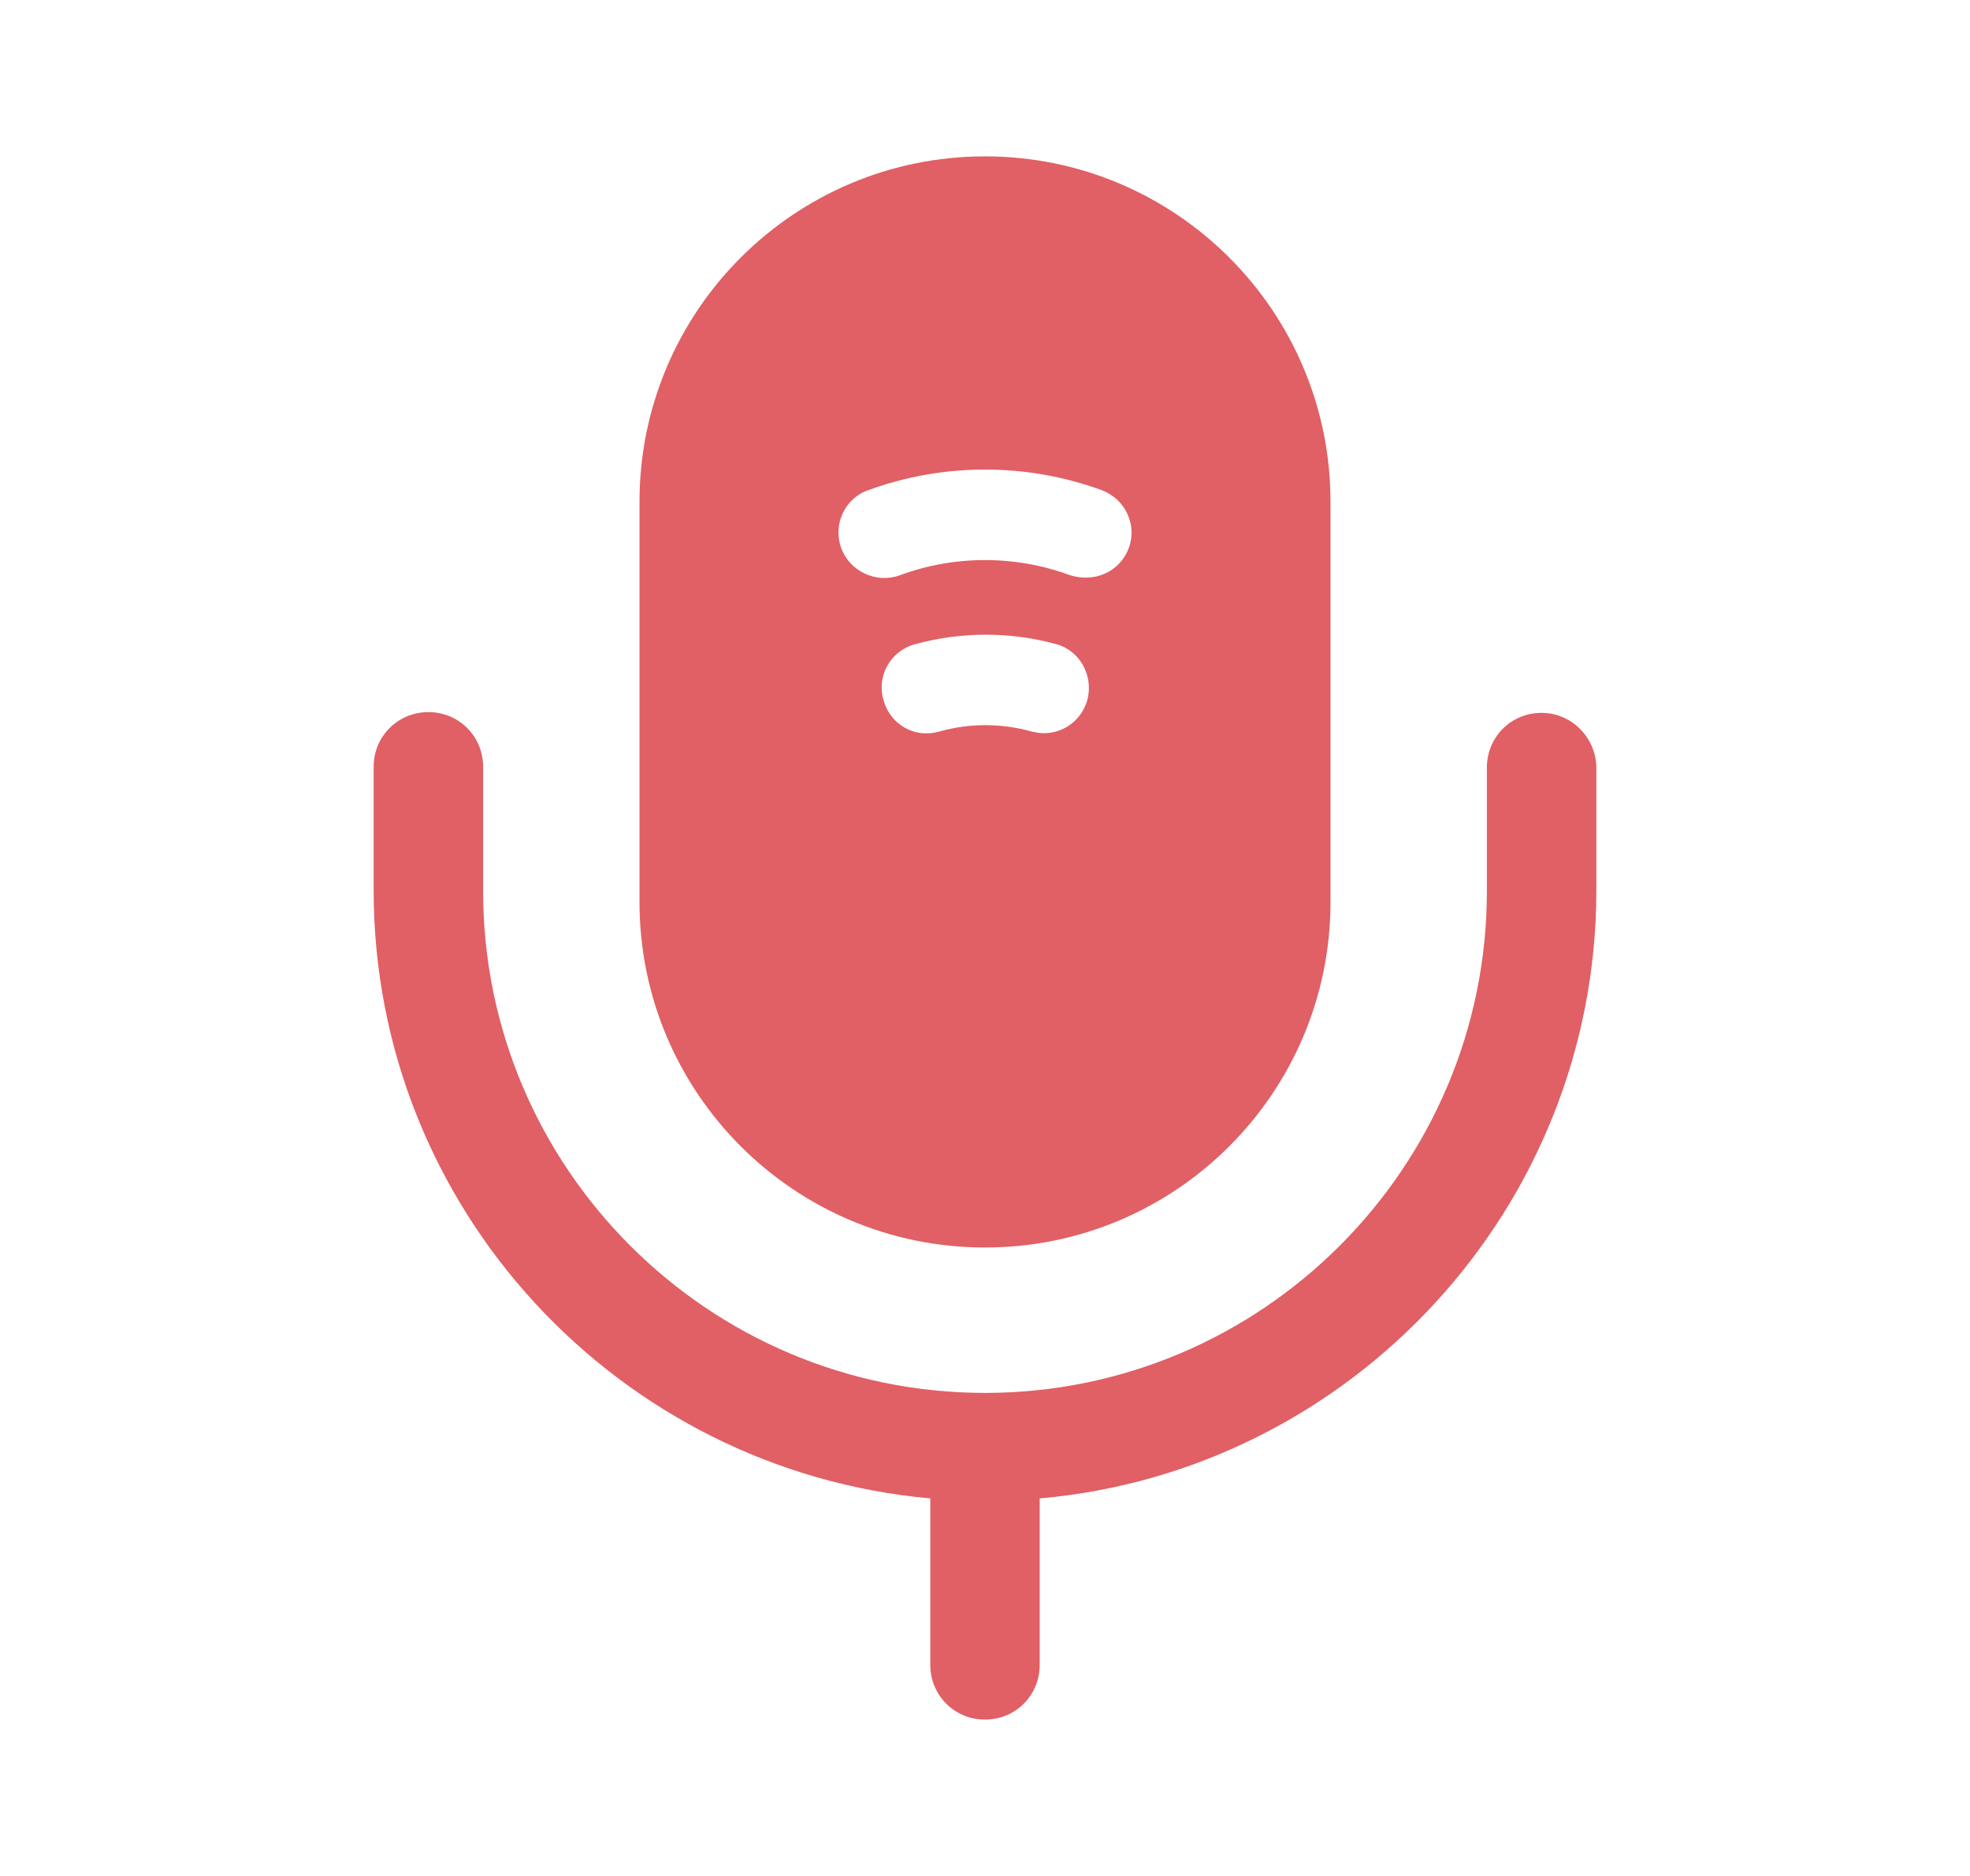 <svg width="21" height="20" viewBox="0 0 21 20" fill="none" xmlns="http://www.w3.org/2000/svg">
<path d="M16.433 7.6C16.108 7.6 15.85 7.858 15.85 8.183V9.5C15.85 12.45 13.45 14.85 10.5 14.85C7.55 14.85 5.15 12.45 5.15 9.5V8.175C5.15 7.85 4.892 7.592 4.567 7.592C4.242 7.592 3.983 7.85 3.983 8.175V9.492C3.983 12.883 6.592 15.675 9.917 15.975V17.75C9.917 18.075 10.175 18.333 10.5 18.333C10.825 18.333 11.083 18.075 11.083 17.75V15.975C14.4 15.683 17.017 12.883 17.017 9.492V8.175C17.008 7.858 16.75 7.6 16.433 7.6Z" fill="#E06065"/>
<path d="M10.5 1.667C8.467 1.667 6.817 3.317 6.817 5.35V9.617C6.817 11.65 8.467 13.3 10.5 13.3C12.533 13.3 14.183 11.65 14.183 9.617V5.35C14.183 3.317 12.533 1.667 10.5 1.667ZM11.592 7.458C11.533 7.675 11.342 7.817 11.125 7.817C11.083 7.817 11.042 7.808 11 7.8C10.675 7.708 10.333 7.708 10.008 7.8C9.742 7.875 9.483 7.717 9.417 7.458C9.342 7.2 9.5 6.933 9.758 6.867C10.25 6.733 10.767 6.733 11.258 6.867C11.508 6.933 11.658 7.2 11.592 7.458ZM12.033 5.842C11.958 6.042 11.775 6.158 11.575 6.158C11.517 6.158 11.467 6.15 11.408 6.133C10.825 5.917 10.175 5.917 9.592 6.133C9.342 6.225 9.058 6.092 8.967 5.842C8.875 5.592 9.008 5.308 9.258 5.225C10.058 4.933 10.942 4.933 11.742 5.225C11.992 5.317 12.125 5.592 12.033 5.842Z" fill="#E06065"/>
</svg>
